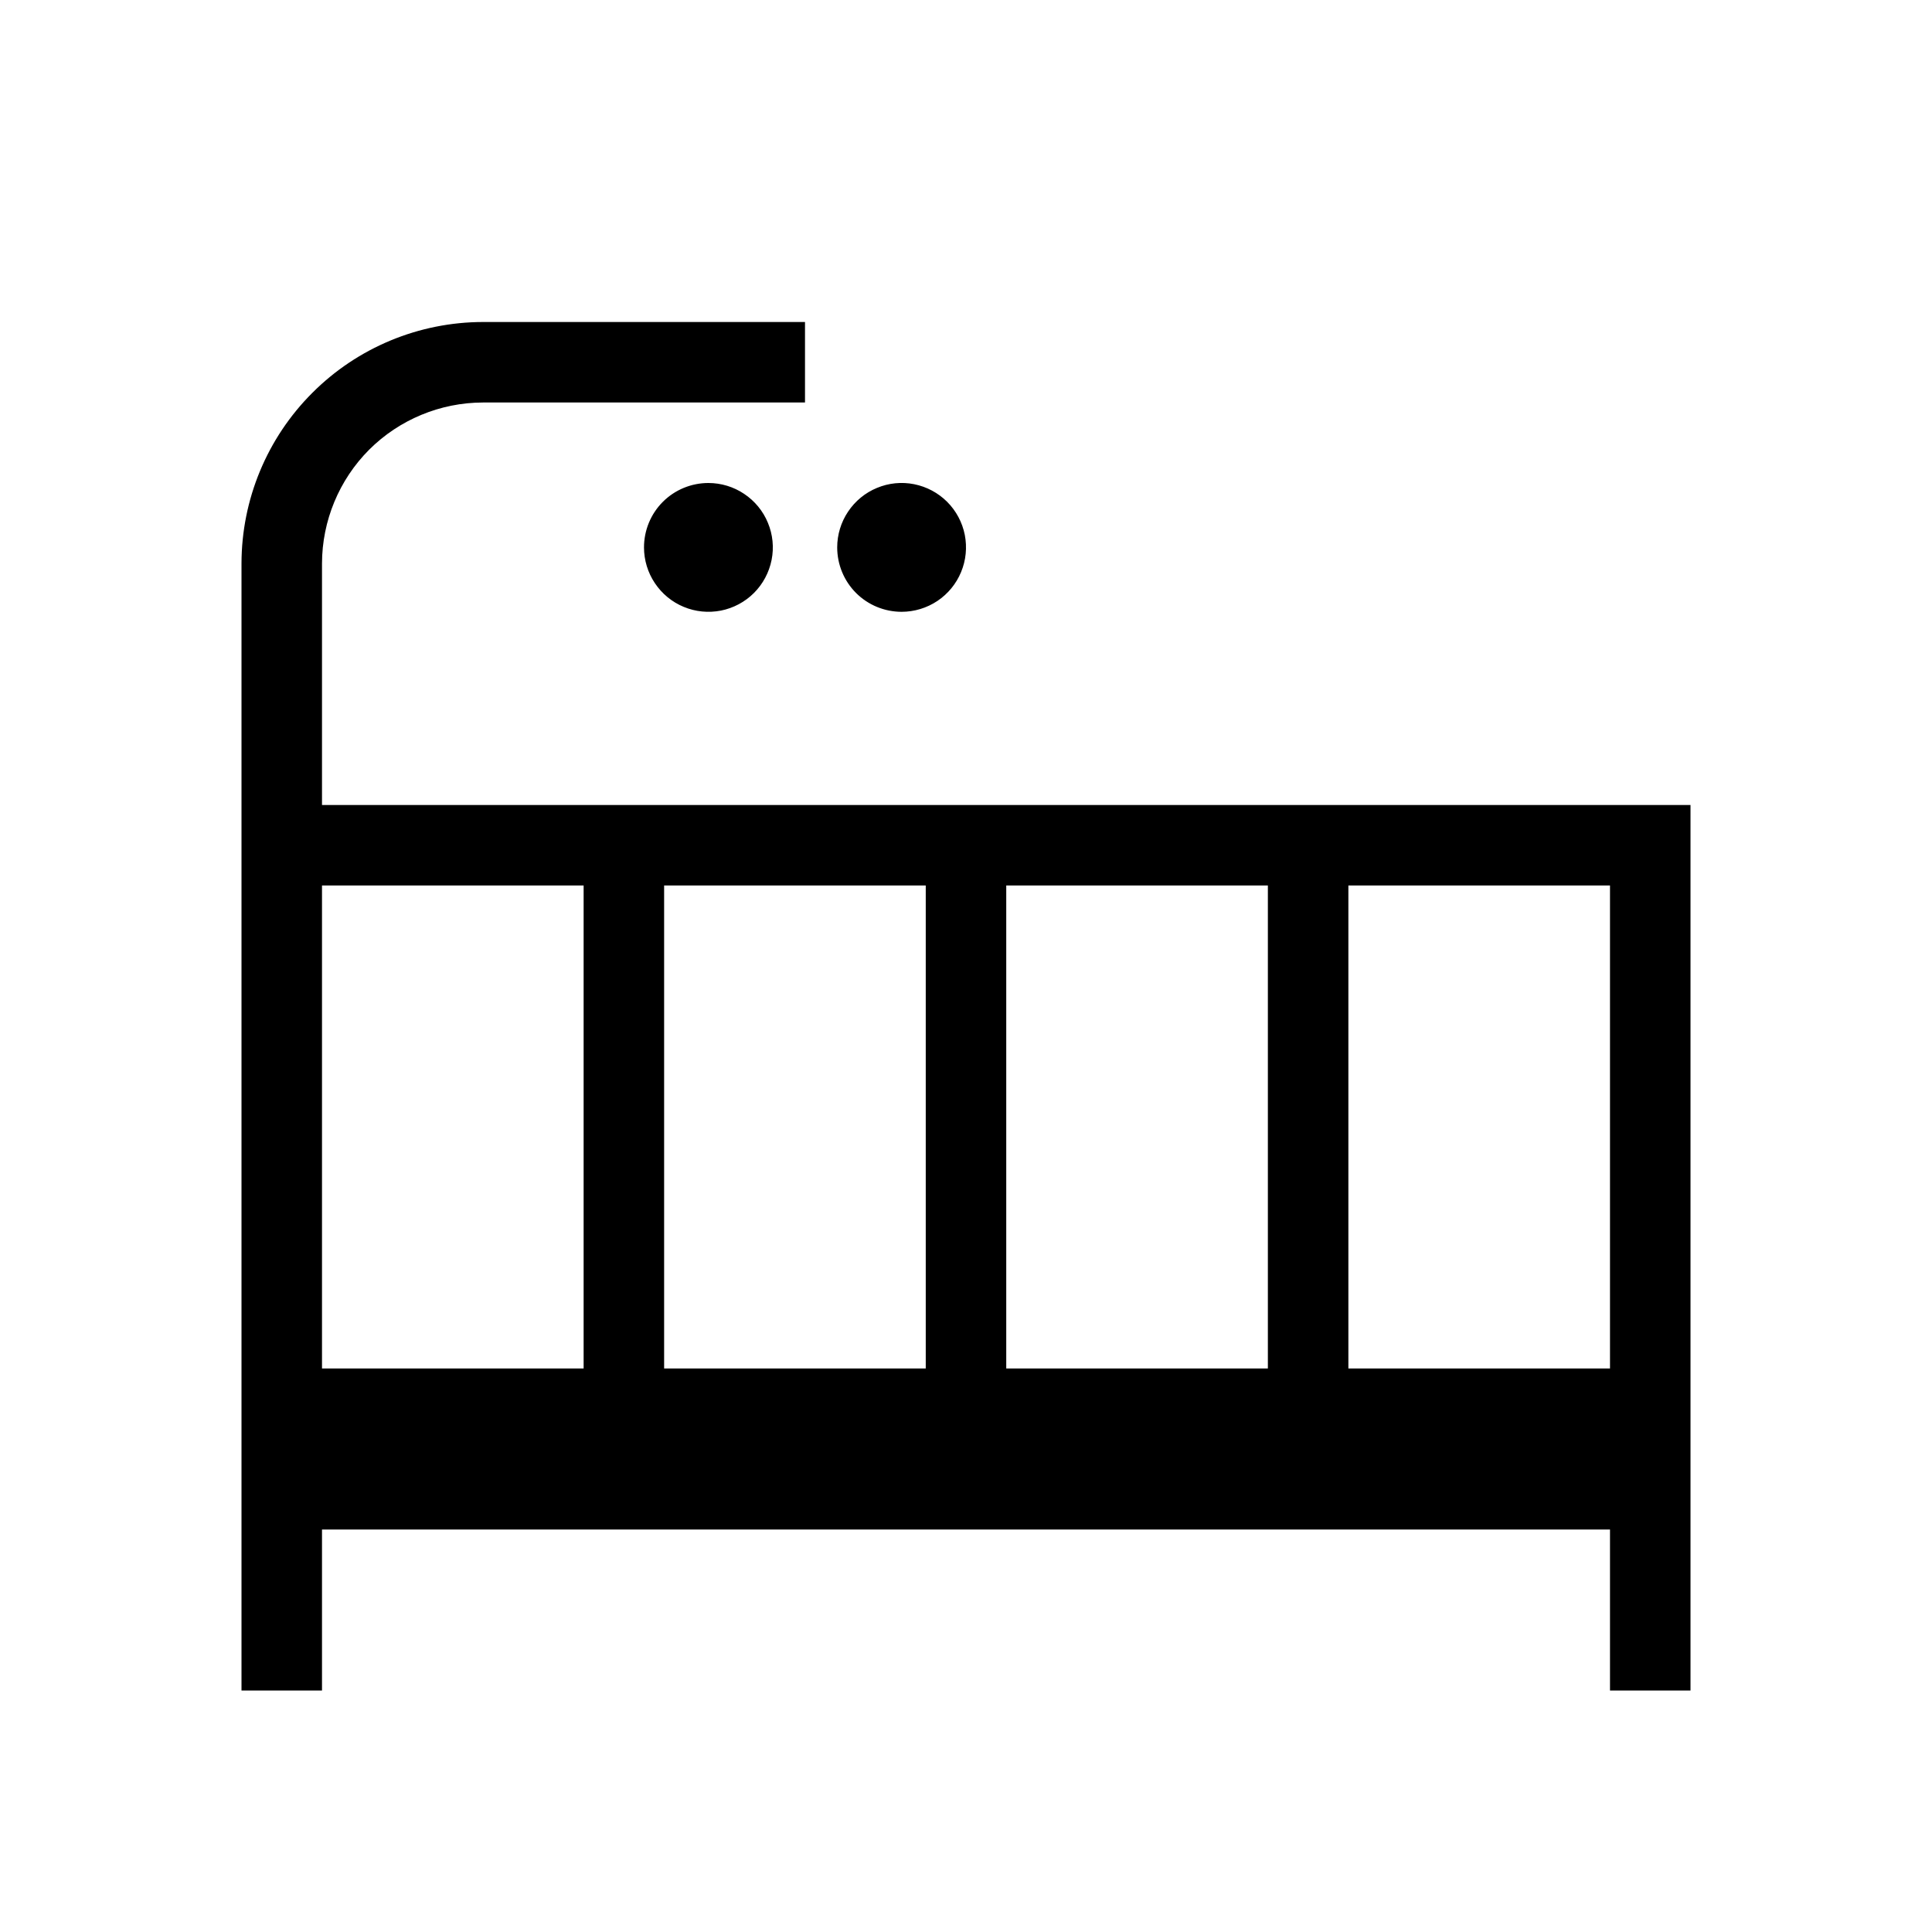 <svg width="24" height="24" viewBox="0 0 24 24" fill="none" xmlns="http://www.w3.org/2000/svg">
<path d="M4 10V7C4.001 6.47 4.212 5.961 4.586 5.586C4.961 5.212 5.47 5.001 6 5H10V4H6C5.205 4.001 4.442 4.317 3.88 4.88C3.317 5.442 3.001 6.205 3 7V21H4V19H20V21H21V10H4ZM7.25 17H4V11H7.25V17ZM11.5 17H8.25V11H11.5V17ZM15.75 17H12.5V11H15.75V17ZM20 17H16.75V11H20V17ZM11.2 7.6C11.358 7.6 11.513 7.553 11.645 7.465C11.776 7.377 11.879 7.252 11.939 7.106C12 6.96 12.015 6.799 11.985 6.644C11.954 6.489 11.878 6.346 11.766 6.234C11.654 6.122 11.511 6.046 11.356 6.015C11.201 5.984 11.04 6 10.894 6.061C10.748 6.121 10.623 6.224 10.535 6.356C10.447 6.487 10.4 6.642 10.4 6.8C10.4 7.012 10.484 7.216 10.634 7.366C10.784 7.516 10.988 7.6 11.2 7.6ZM8 6.8C8 6.958 8.047 7.113 8.135 7.244C8.223 7.376 8.348 7.479 8.494 7.539C8.64 7.6 8.801 7.615 8.956 7.585C9.111 7.554 9.254 7.478 9.366 7.366C9.478 7.254 9.554 7.111 9.585 6.956C9.616 6.801 9.6 6.64 9.539 6.494C9.479 6.348 9.376 6.223 9.244 6.135C9.113 6.047 8.958 6 8.8 6C8.588 6 8.384 6.084 8.234 6.234C8.084 6.384 8 6.588 8 6.8Z" fill="black"/>
</svg>
